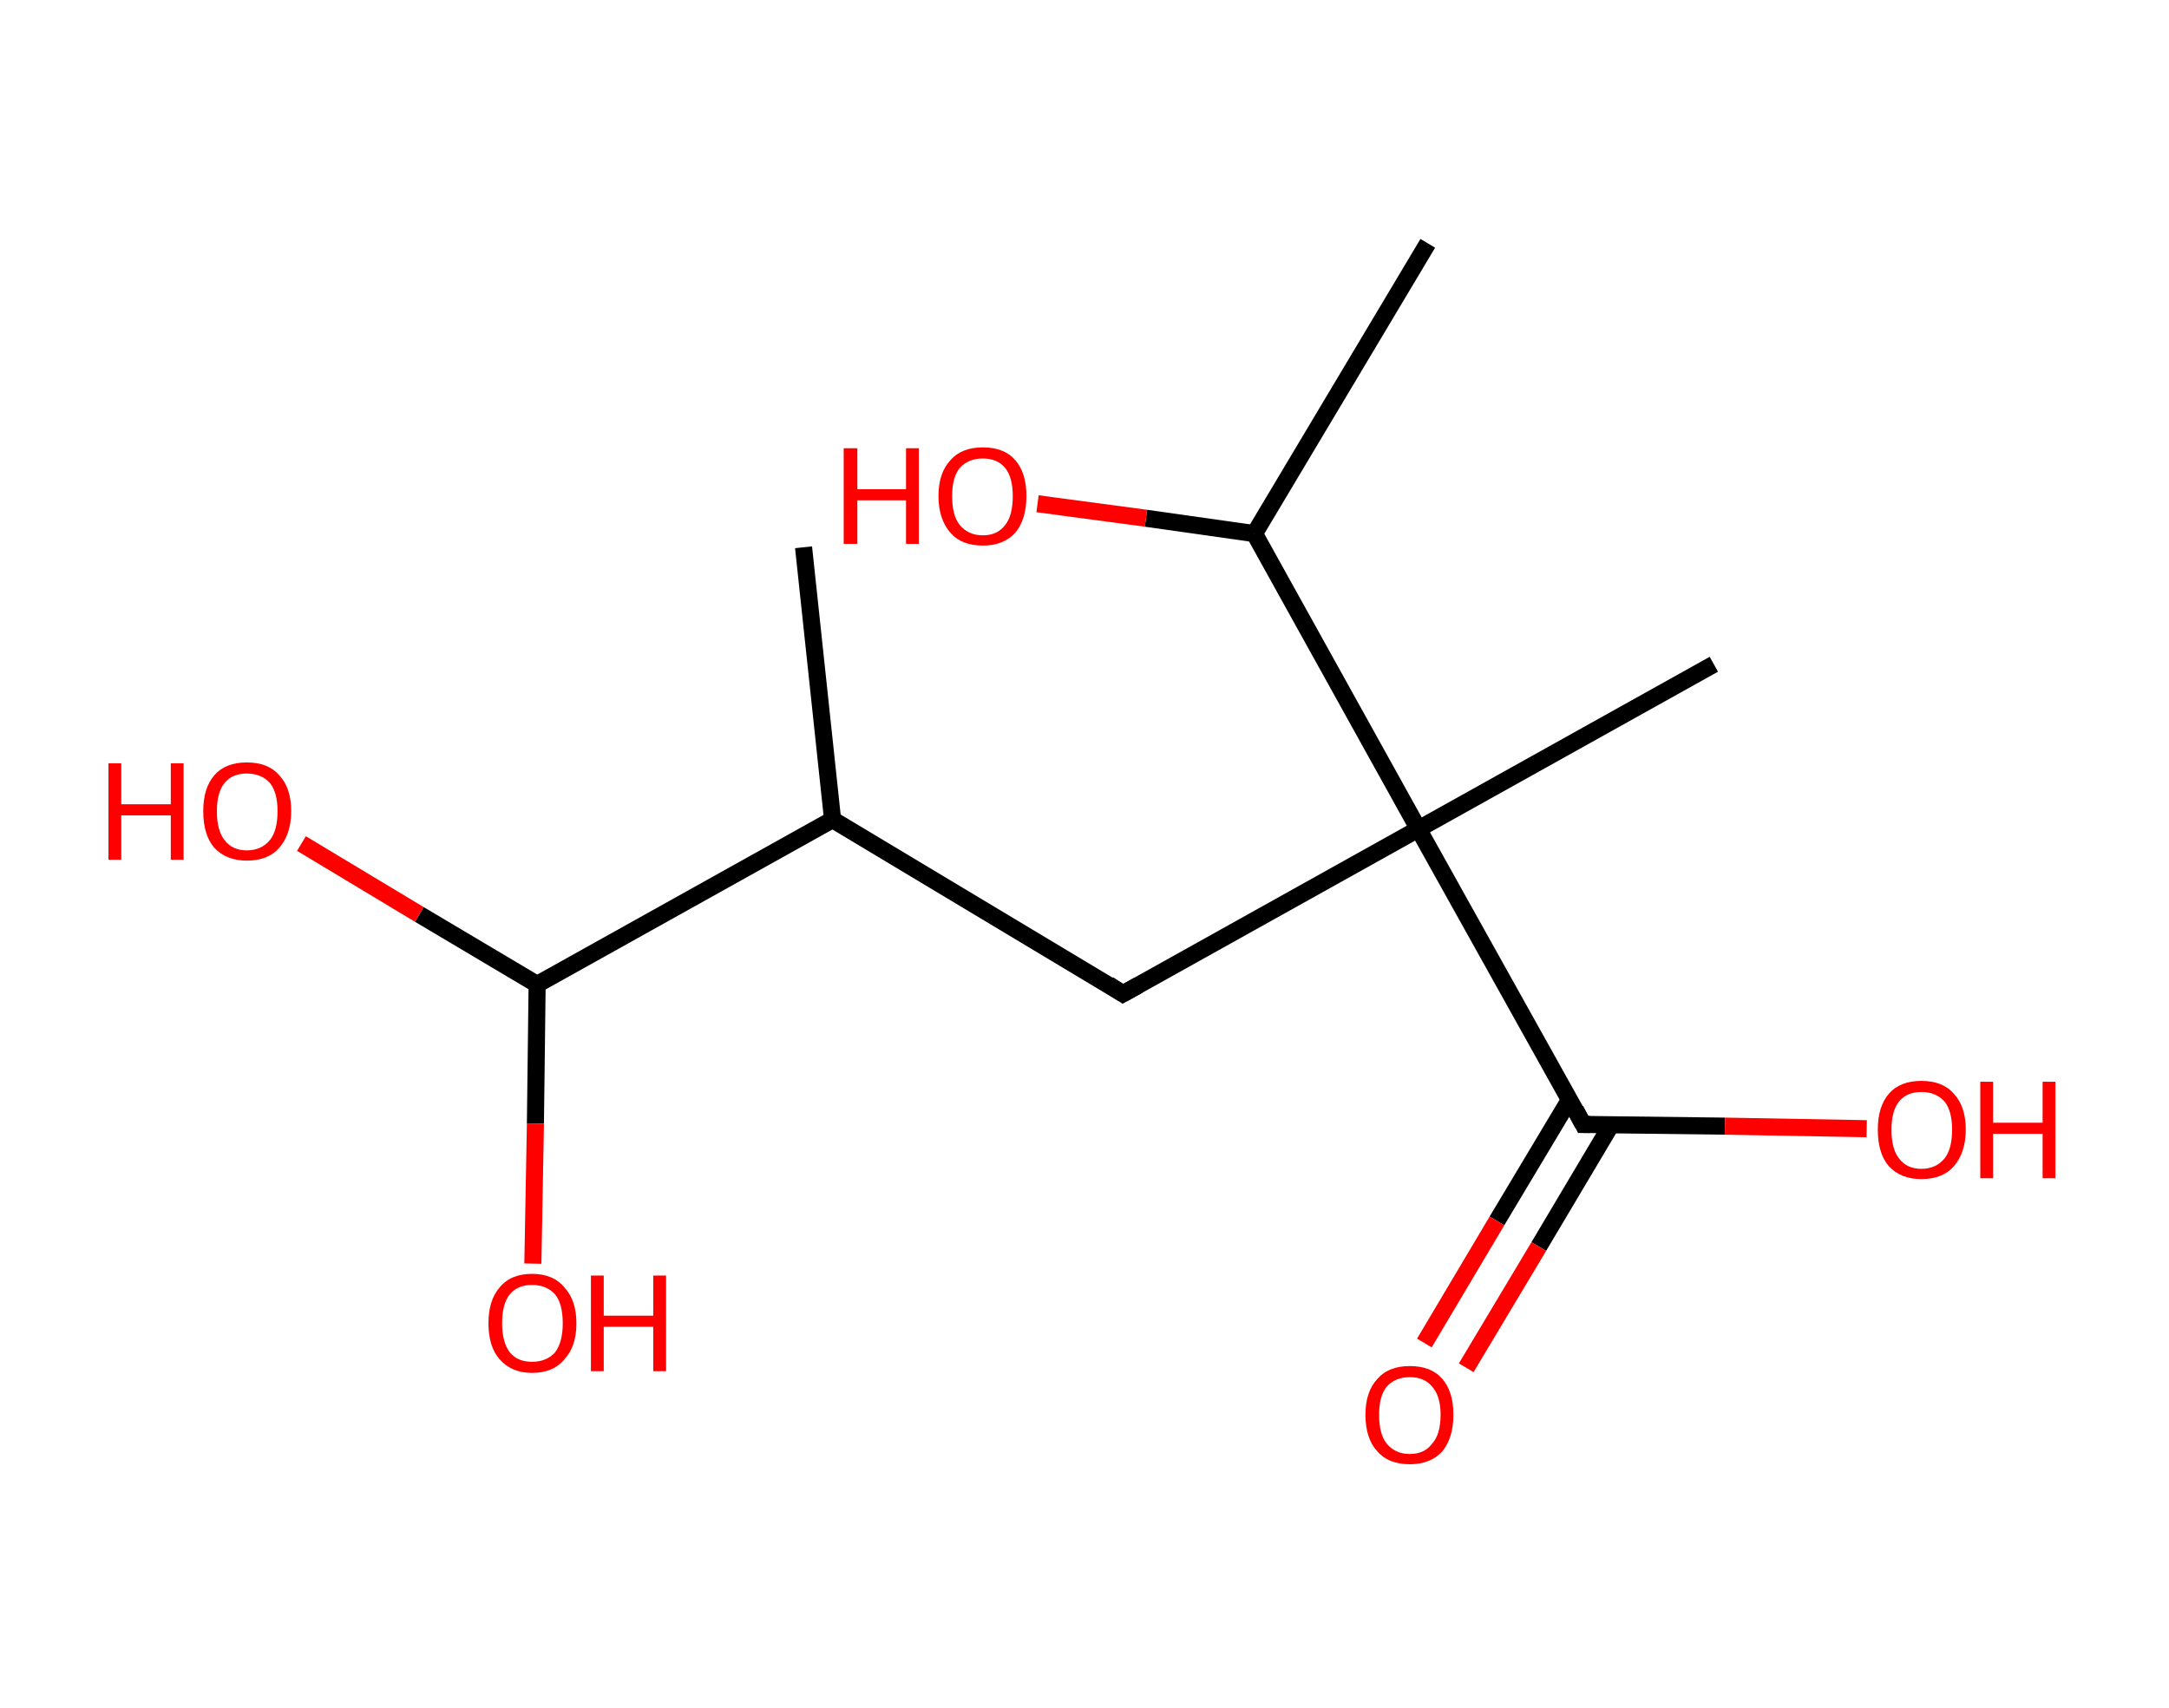 <?xml version='1.0' encoding='ASCII' standalone='yes'?>
<svg xmlns="http://www.w3.org/2000/svg" xmlns:rdkit="http://www.rdkit.org/xml" xmlns:xlink="http://www.w3.org/1999/xlink" version="1.1" baseProfile="full" xml:space="preserve" width="254px" height="200px" viewBox="0 0 254 200">
<!-- END OF HEADER -->
<rect style="opacity:1.0;fill:#FFFFFF;stroke:none" width="254.0" height="200.0" x="0.0" y="0.0"> </rect>
<path class="bond-0 atom-0 atom-1" d="M 94.1,64.1 L 97.5,96.0" style="fill:none;fill-rule:evenodd;stroke:#000000;stroke-width:2.0px;stroke-linecap:butt;stroke-linejoin:miter;stroke-opacity:1"/>
<path class="bond-1 atom-1 atom-2" d="M 97.5,96.0 L 131.5,116.4" style="fill:none;fill-rule:evenodd;stroke:#000000;stroke-width:2.0px;stroke-linecap:butt;stroke-linejoin:miter;stroke-opacity:1"/>
<path class="bond-2 atom-2 atom-3" d="M 131.5,116.4 L 166.1,97.1" style="fill:none;fill-rule:evenodd;stroke:#000000;stroke-width:2.0px;stroke-linecap:butt;stroke-linejoin:miter;stroke-opacity:1"/>
<path class="bond-3 atom-3 atom-4" d="M 166.1,97.1 L 200.7,77.8" style="fill:none;fill-rule:evenodd;stroke:#000000;stroke-width:2.0px;stroke-linecap:butt;stroke-linejoin:miter;stroke-opacity:1"/>
<path class="bond-4 atom-3 atom-5" d="M 166.1,97.1 L 185.4,131.7" style="fill:none;fill-rule:evenodd;stroke:#000000;stroke-width:2.0px;stroke-linecap:butt;stroke-linejoin:miter;stroke-opacity:1"/>
<path class="bond-5 atom-5 atom-6" d="M 183.8,128.8 L 175.3,143.0" style="fill:none;fill-rule:evenodd;stroke:#000000;stroke-width:2.0px;stroke-linecap:butt;stroke-linejoin:miter;stroke-opacity:1"/>
<path class="bond-5 atom-5 atom-6" d="M 175.3,143.0 L 166.8,157.3" style="fill:none;fill-rule:evenodd;stroke:#FF0000;stroke-width:2.0px;stroke-linecap:butt;stroke-linejoin:miter;stroke-opacity:1"/>
<path class="bond-5 atom-5 atom-6" d="M 188.7,131.7 L 180.2,146.0" style="fill:none;fill-rule:evenodd;stroke:#000000;stroke-width:2.0px;stroke-linecap:butt;stroke-linejoin:miter;stroke-opacity:1"/>
<path class="bond-5 atom-5 atom-6" d="M 180.2,146.0 L 171.7,160.2" style="fill:none;fill-rule:evenodd;stroke:#FF0000;stroke-width:2.0px;stroke-linecap:butt;stroke-linejoin:miter;stroke-opacity:1"/>
<path class="bond-6 atom-5 atom-7" d="M 185.4,131.7 L 202.0,131.9" style="fill:none;fill-rule:evenodd;stroke:#000000;stroke-width:2.0px;stroke-linecap:butt;stroke-linejoin:miter;stroke-opacity:1"/>
<path class="bond-6 atom-5 atom-7" d="M 202.0,131.9 L 218.6,132.2" style="fill:none;fill-rule:evenodd;stroke:#FF0000;stroke-width:2.0px;stroke-linecap:butt;stroke-linejoin:miter;stroke-opacity:1"/>
<path class="bond-7 atom-3 atom-8" d="M 166.1,97.1 L 146.9,62.5" style="fill:none;fill-rule:evenodd;stroke:#000000;stroke-width:2.0px;stroke-linecap:butt;stroke-linejoin:miter;stroke-opacity:1"/>
<path class="bond-8 atom-8 atom-9" d="M 146.9,62.5 L 167.2,28.5" style="fill:none;fill-rule:evenodd;stroke:#000000;stroke-width:2.0px;stroke-linecap:butt;stroke-linejoin:miter;stroke-opacity:1"/>
<path class="bond-9 atom-8 atom-10" d="M 146.9,62.5 L 134.2,60.7" style="fill:none;fill-rule:evenodd;stroke:#000000;stroke-width:2.0px;stroke-linecap:butt;stroke-linejoin:miter;stroke-opacity:1"/>
<path class="bond-9 atom-8 atom-10" d="M 134.2,60.7 L 121.5,59.0" style="fill:none;fill-rule:evenodd;stroke:#FF0000;stroke-width:2.0px;stroke-linecap:butt;stroke-linejoin:miter;stroke-opacity:1"/>
<path class="bond-10 atom-1 atom-11" d="M 97.5,96.0 L 62.9,115.3" style="fill:none;fill-rule:evenodd;stroke:#000000;stroke-width:2.0px;stroke-linecap:butt;stroke-linejoin:miter;stroke-opacity:1"/>
<path class="bond-11 atom-11 atom-12" d="M 62.9,115.3 L 62.7,131.6" style="fill:none;fill-rule:evenodd;stroke:#000000;stroke-width:2.0px;stroke-linecap:butt;stroke-linejoin:miter;stroke-opacity:1"/>
<path class="bond-11 atom-11 atom-12" d="M 62.7,131.6 L 62.4,148.0" style="fill:none;fill-rule:evenodd;stroke:#FF0000;stroke-width:2.0px;stroke-linecap:butt;stroke-linejoin:miter;stroke-opacity:1"/>
<path class="bond-12 atom-11 atom-13" d="M 62.9,115.3 L 49.1,107.1" style="fill:none;fill-rule:evenodd;stroke:#000000;stroke-width:2.0px;stroke-linecap:butt;stroke-linejoin:miter;stroke-opacity:1"/>
<path class="bond-12 atom-11 atom-13" d="M 49.1,107.1 L 35.3,98.8" style="fill:none;fill-rule:evenodd;stroke:#FF0000;stroke-width:2.0px;stroke-linecap:butt;stroke-linejoin:miter;stroke-opacity:1"/>
<path d="M 129.8,115.3 L 131.5,116.4 L 133.3,115.4" style="fill:none;stroke:#000000;stroke-width:2.0px;stroke-linecap:butt;stroke-linejoin:miter;stroke-opacity:1;"/>
<path d="M 184.5,130.0 L 185.4,131.7 L 186.2,131.7" style="fill:none;stroke:#000000;stroke-width:2.0px;stroke-linecap:butt;stroke-linejoin:miter;stroke-opacity:1;"/>
<path class="atom-6" d="M 159.9 165.7 Q 159.9 163.0, 161.3 161.5 Q 162.6 160.0, 165.1 160.0 Q 167.6 160.0, 168.9 161.5 Q 170.2 163.0, 170.2 165.7 Q 170.2 168.4, 168.9 170.0 Q 167.5 171.5, 165.1 171.5 Q 162.6 171.5, 161.3 170.0 Q 159.9 168.5, 159.9 165.7 M 165.1 170.3 Q 166.8 170.3, 167.7 169.1 Q 168.7 168.0, 168.7 165.7 Q 168.7 163.5, 167.7 162.4 Q 166.8 161.3, 165.1 161.3 Q 163.4 161.3, 162.4 162.4 Q 161.5 163.5, 161.5 165.7 Q 161.5 168.0, 162.4 169.1 Q 163.4 170.3, 165.1 170.3 " fill="#FF0000"/>
<path class="atom-7" d="M 219.9 132.3 Q 219.9 129.6, 221.2 128.1 Q 222.5 126.6, 225.0 126.6 Q 227.5 126.6, 228.8 128.1 Q 230.2 129.6, 230.2 132.3 Q 230.2 135.0, 228.8 136.6 Q 227.5 138.1, 225.0 138.1 Q 222.6 138.1, 221.2 136.6 Q 219.9 135.1, 219.9 132.3 M 225.0 136.9 Q 226.7 136.9, 227.7 135.7 Q 228.6 134.6, 228.6 132.3 Q 228.6 130.1, 227.7 129.0 Q 226.7 127.9, 225.0 127.9 Q 223.3 127.9, 222.4 129.0 Q 221.5 130.1, 221.5 132.3 Q 221.5 134.6, 222.4 135.7 Q 223.3 136.9, 225.0 136.9 " fill="#FF0000"/>
<path class="atom-7" d="M 231.9 126.7 L 233.4 126.7 L 233.4 131.5 L 239.2 131.5 L 239.2 126.7 L 240.7 126.7 L 240.7 138.0 L 239.2 138.0 L 239.2 132.8 L 233.4 132.8 L 233.4 138.0 L 231.9 138.0 L 231.9 126.7 " fill="#FF0000"/>
<path class="atom-10" d="M 98.8 52.5 L 100.4 52.5 L 100.4 57.3 L 106.1 57.3 L 106.1 52.5 L 107.6 52.5 L 107.6 63.7 L 106.1 63.7 L 106.1 58.6 L 100.4 58.6 L 100.4 63.7 L 98.8 63.7 L 98.8 52.5 " fill="#FF0000"/>
<path class="atom-10" d="M 109.9 58.1 Q 109.9 55.4, 111.3 53.9 Q 112.6 52.4, 115.1 52.4 Q 117.6 52.4, 118.9 53.9 Q 120.2 55.4, 120.2 58.1 Q 120.2 60.8, 118.9 62.4 Q 117.5 63.9, 115.1 63.9 Q 112.6 63.9, 111.3 62.4 Q 109.9 60.8, 109.9 58.1 M 115.1 62.7 Q 116.8 62.7, 117.7 61.5 Q 118.6 60.4, 118.6 58.1 Q 118.6 55.9, 117.7 54.8 Q 116.8 53.7, 115.1 53.7 Q 113.4 53.7, 112.4 54.8 Q 111.5 55.9, 111.5 58.1 Q 111.5 60.4, 112.4 61.5 Q 113.4 62.7, 115.1 62.7 " fill="#FF0000"/>
<path class="atom-12" d="M 57.2 155.0 Q 57.2 152.3, 58.5 150.8 Q 59.8 149.2, 62.3 149.2 Q 64.8 149.2, 66.1 150.8 Q 67.5 152.3, 67.5 155.0 Q 67.5 157.7, 66.1 159.2 Q 64.8 160.8, 62.3 160.8 Q 59.9 160.8, 58.5 159.2 Q 57.2 157.7, 57.2 155.0 M 62.3 159.5 Q 64.0 159.5, 65.0 158.4 Q 65.9 157.2, 65.9 155.0 Q 65.9 152.7, 65.0 151.6 Q 64.0 150.5, 62.3 150.5 Q 60.6 150.5, 59.7 151.6 Q 58.8 152.7, 58.8 155.0 Q 58.8 157.2, 59.7 158.4 Q 60.6 159.5, 62.3 159.5 " fill="#FF0000"/>
<path class="atom-12" d="M 69.2 149.4 L 70.7 149.4 L 70.7 154.1 L 76.5 154.1 L 76.5 149.4 L 78.0 149.4 L 78.0 160.6 L 76.5 160.6 L 76.5 155.4 L 70.7 155.4 L 70.7 160.6 L 69.2 160.6 L 69.2 149.4 " fill="#FF0000"/>
<path class="atom-13" d="M 12.7 89.4 L 14.2 89.4 L 14.2 94.2 L 20.0 94.2 L 20.0 89.4 L 21.5 89.4 L 21.5 100.7 L 20.0 100.7 L 20.0 95.5 L 14.2 95.5 L 14.2 100.7 L 12.7 100.7 L 12.7 89.4 " fill="#FF0000"/>
<path class="atom-13" d="M 23.8 95.0 Q 23.8 92.3, 25.1 90.8 Q 26.4 89.3, 28.9 89.3 Q 31.4 89.3, 32.7 90.8 Q 34.1 92.3, 34.1 95.0 Q 34.1 97.7, 32.7 99.3 Q 31.4 100.8, 28.9 100.8 Q 26.5 100.8, 25.1 99.3 Q 23.8 97.8, 23.8 95.0 M 28.9 99.6 Q 30.6 99.6, 31.6 98.4 Q 32.5 97.3, 32.5 95.0 Q 32.5 92.8, 31.6 91.7 Q 30.6 90.6, 28.9 90.6 Q 27.2 90.6, 26.3 91.7 Q 25.4 92.8, 25.4 95.0 Q 25.4 97.3, 26.3 98.4 Q 27.2 99.6, 28.9 99.6 " fill="#FF0000"/>
</svg>

